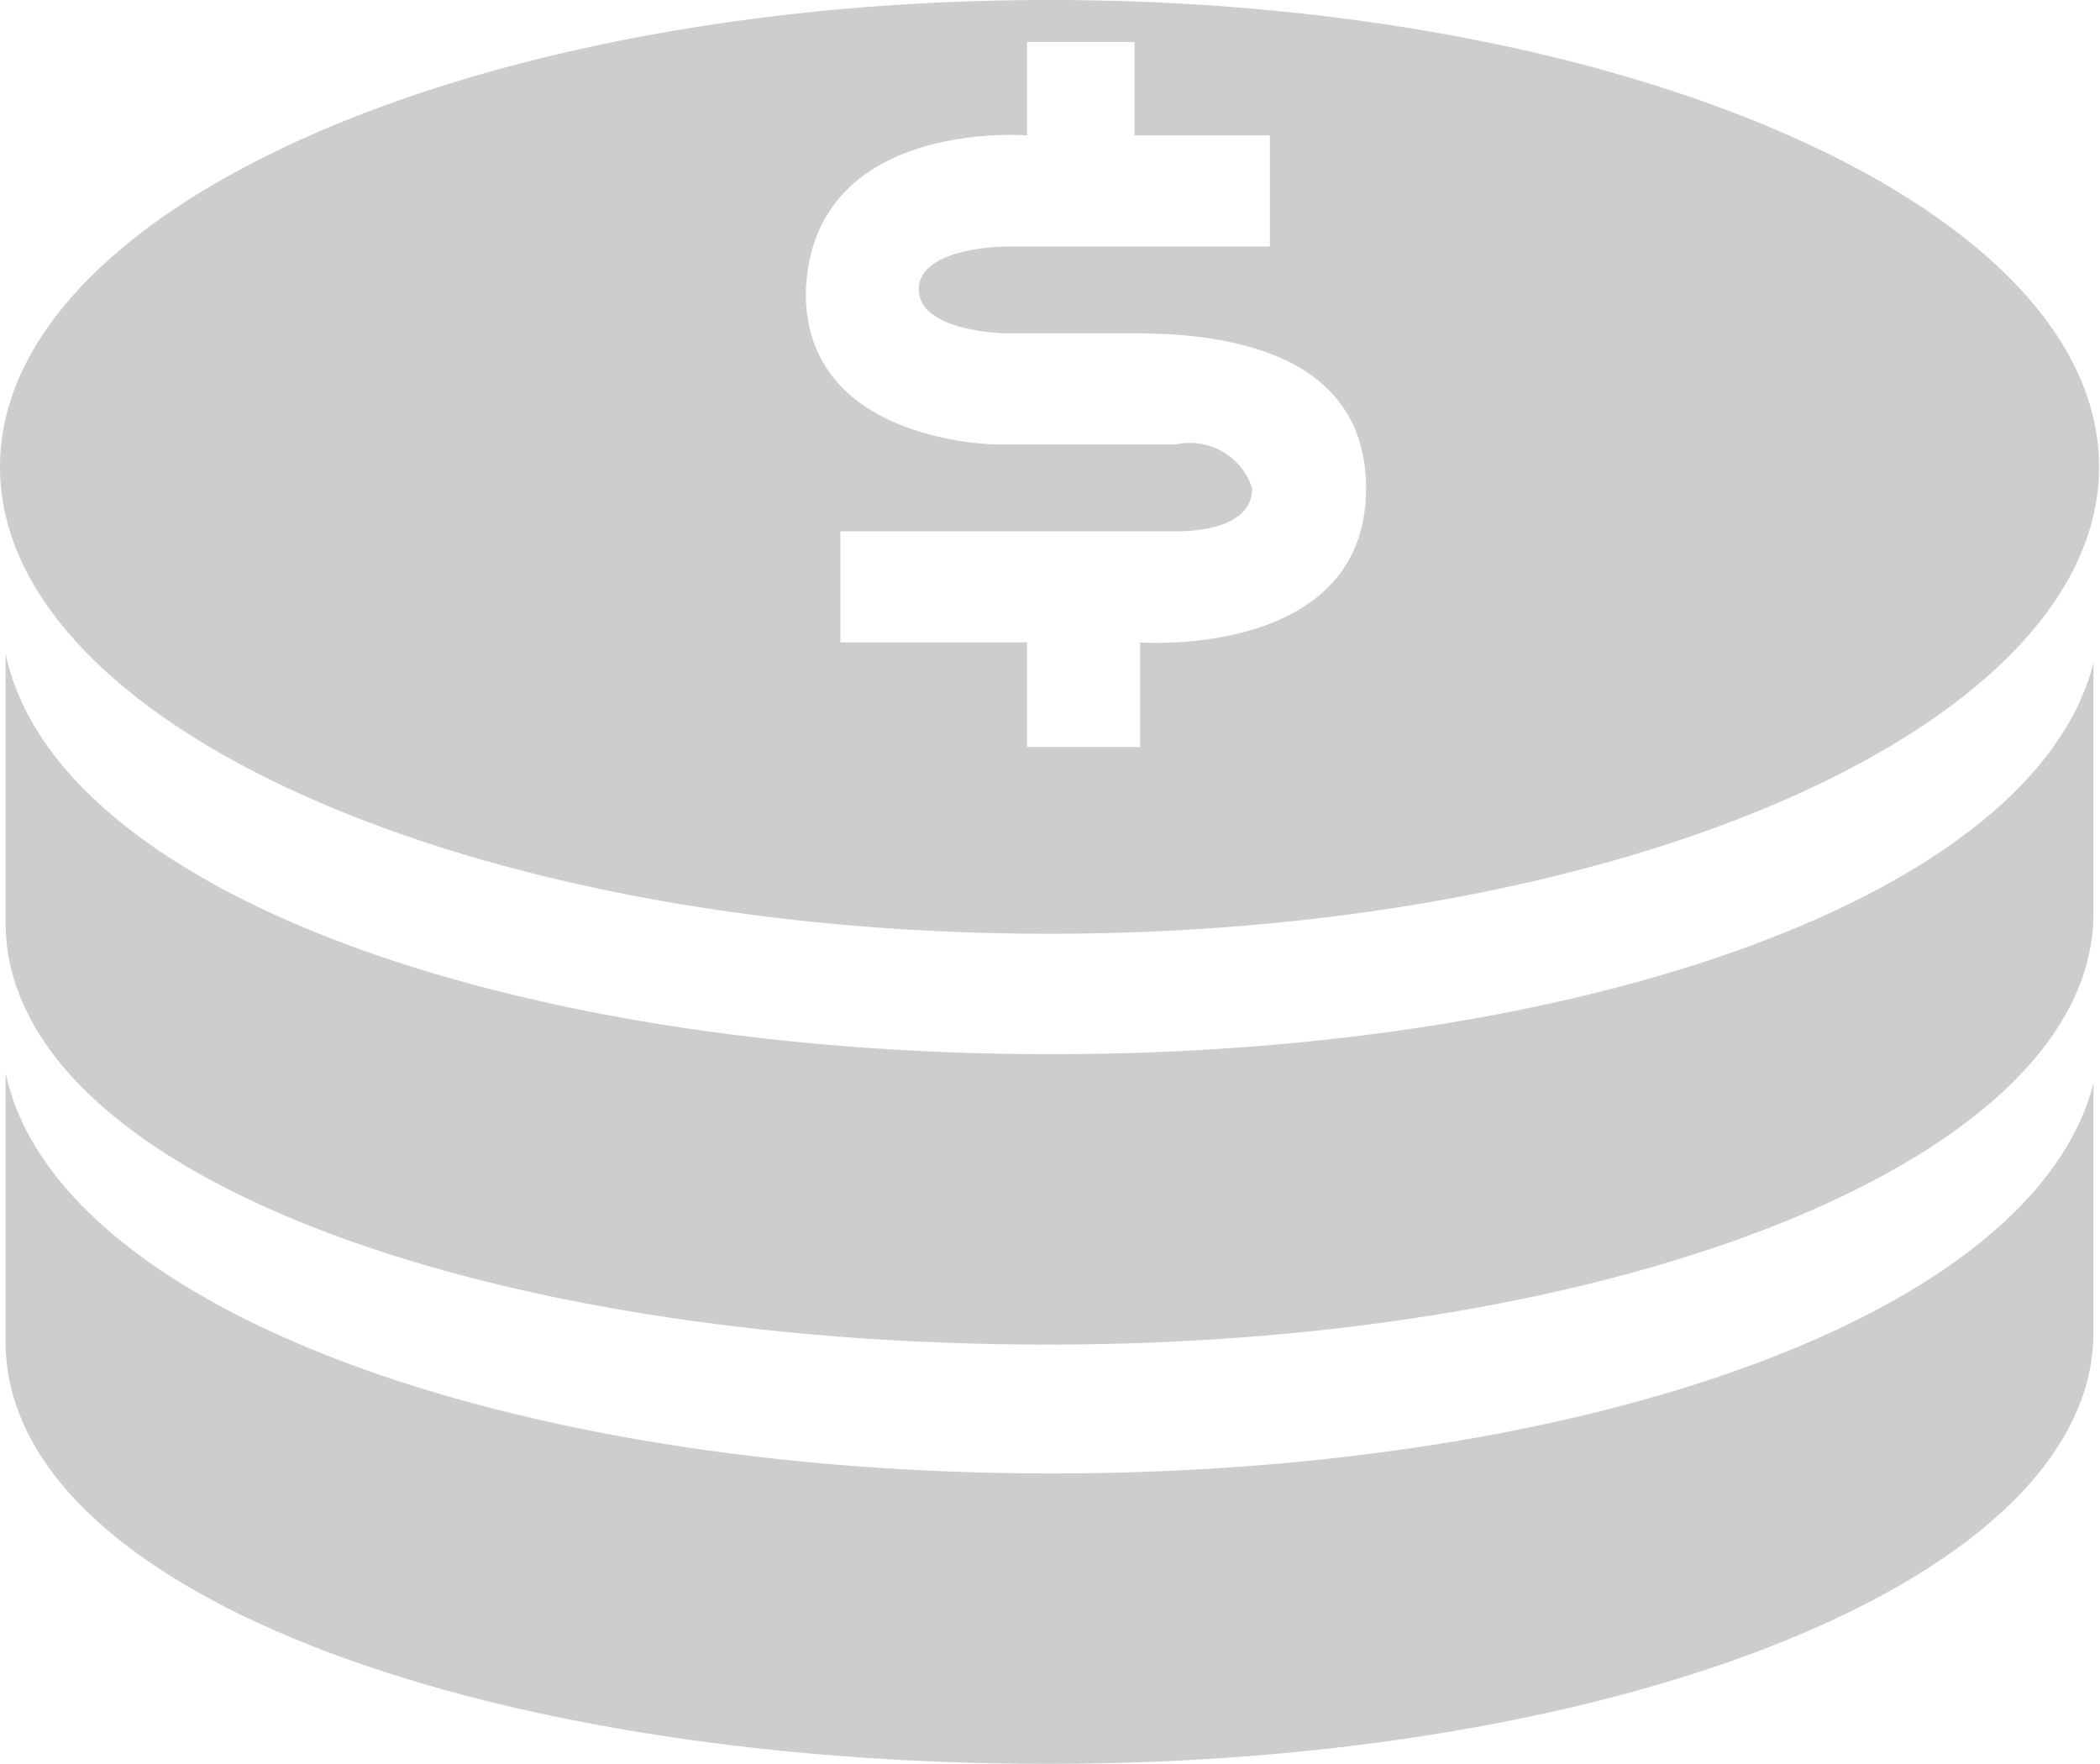 <svg xmlns="http://www.w3.org/2000/svg" viewBox="0 0 22.49 18.89"><defs><style>.cls-1{fill:#cdcdcd;}</style></defs><title>collection</title><g id="Layer_2" data-name="Layer 2"><g id="Layer_1-2" data-name="Layer 1"><g id="cellection"><path class="cls-1" d="M11.24,10c6.22,0,11.24-2.25,11.24-5s-5-5-11.24-5S0,2.25,0,5,5,10,11.24,10ZM11,1.45v-1h1.15v1H13.6V2.64H10.78s-.94,0-.94.46.94.47.94.47h1.39c1.47,0,2.46.48,2.46,1.66,0,1.83-2.42,1.65-2.42,1.65V8H11V6.88H9V5.69h3.59c.41,0,.82-.11.82-.46a.7.7,0,0,0-.82-.47h-1.9s-2.06,0-2.06-1.62C8.68,1.26,11,1.45,11,1.45Z"/><path class="cls-1" d="M11.26,15.78h0C5.39,15.78.59,14,.06,11.49v2.88c0,2.65,5,4.52,11.17,4.52s11.19-2,11.19-4.62V11.6C21.79,14.08,17,15.78,11.26,15.78Z"/><path class="cls-1" d="M11.26,11.29h0C5.39,11.29.59,9.53.06,7V9.88c0,2.65,5,4.52,11.17,4.52s11.19-2,11.19-4.62V7.1C21.79,9.58,17,11.29,11.26,11.29Z"/></g></g></g></svg>